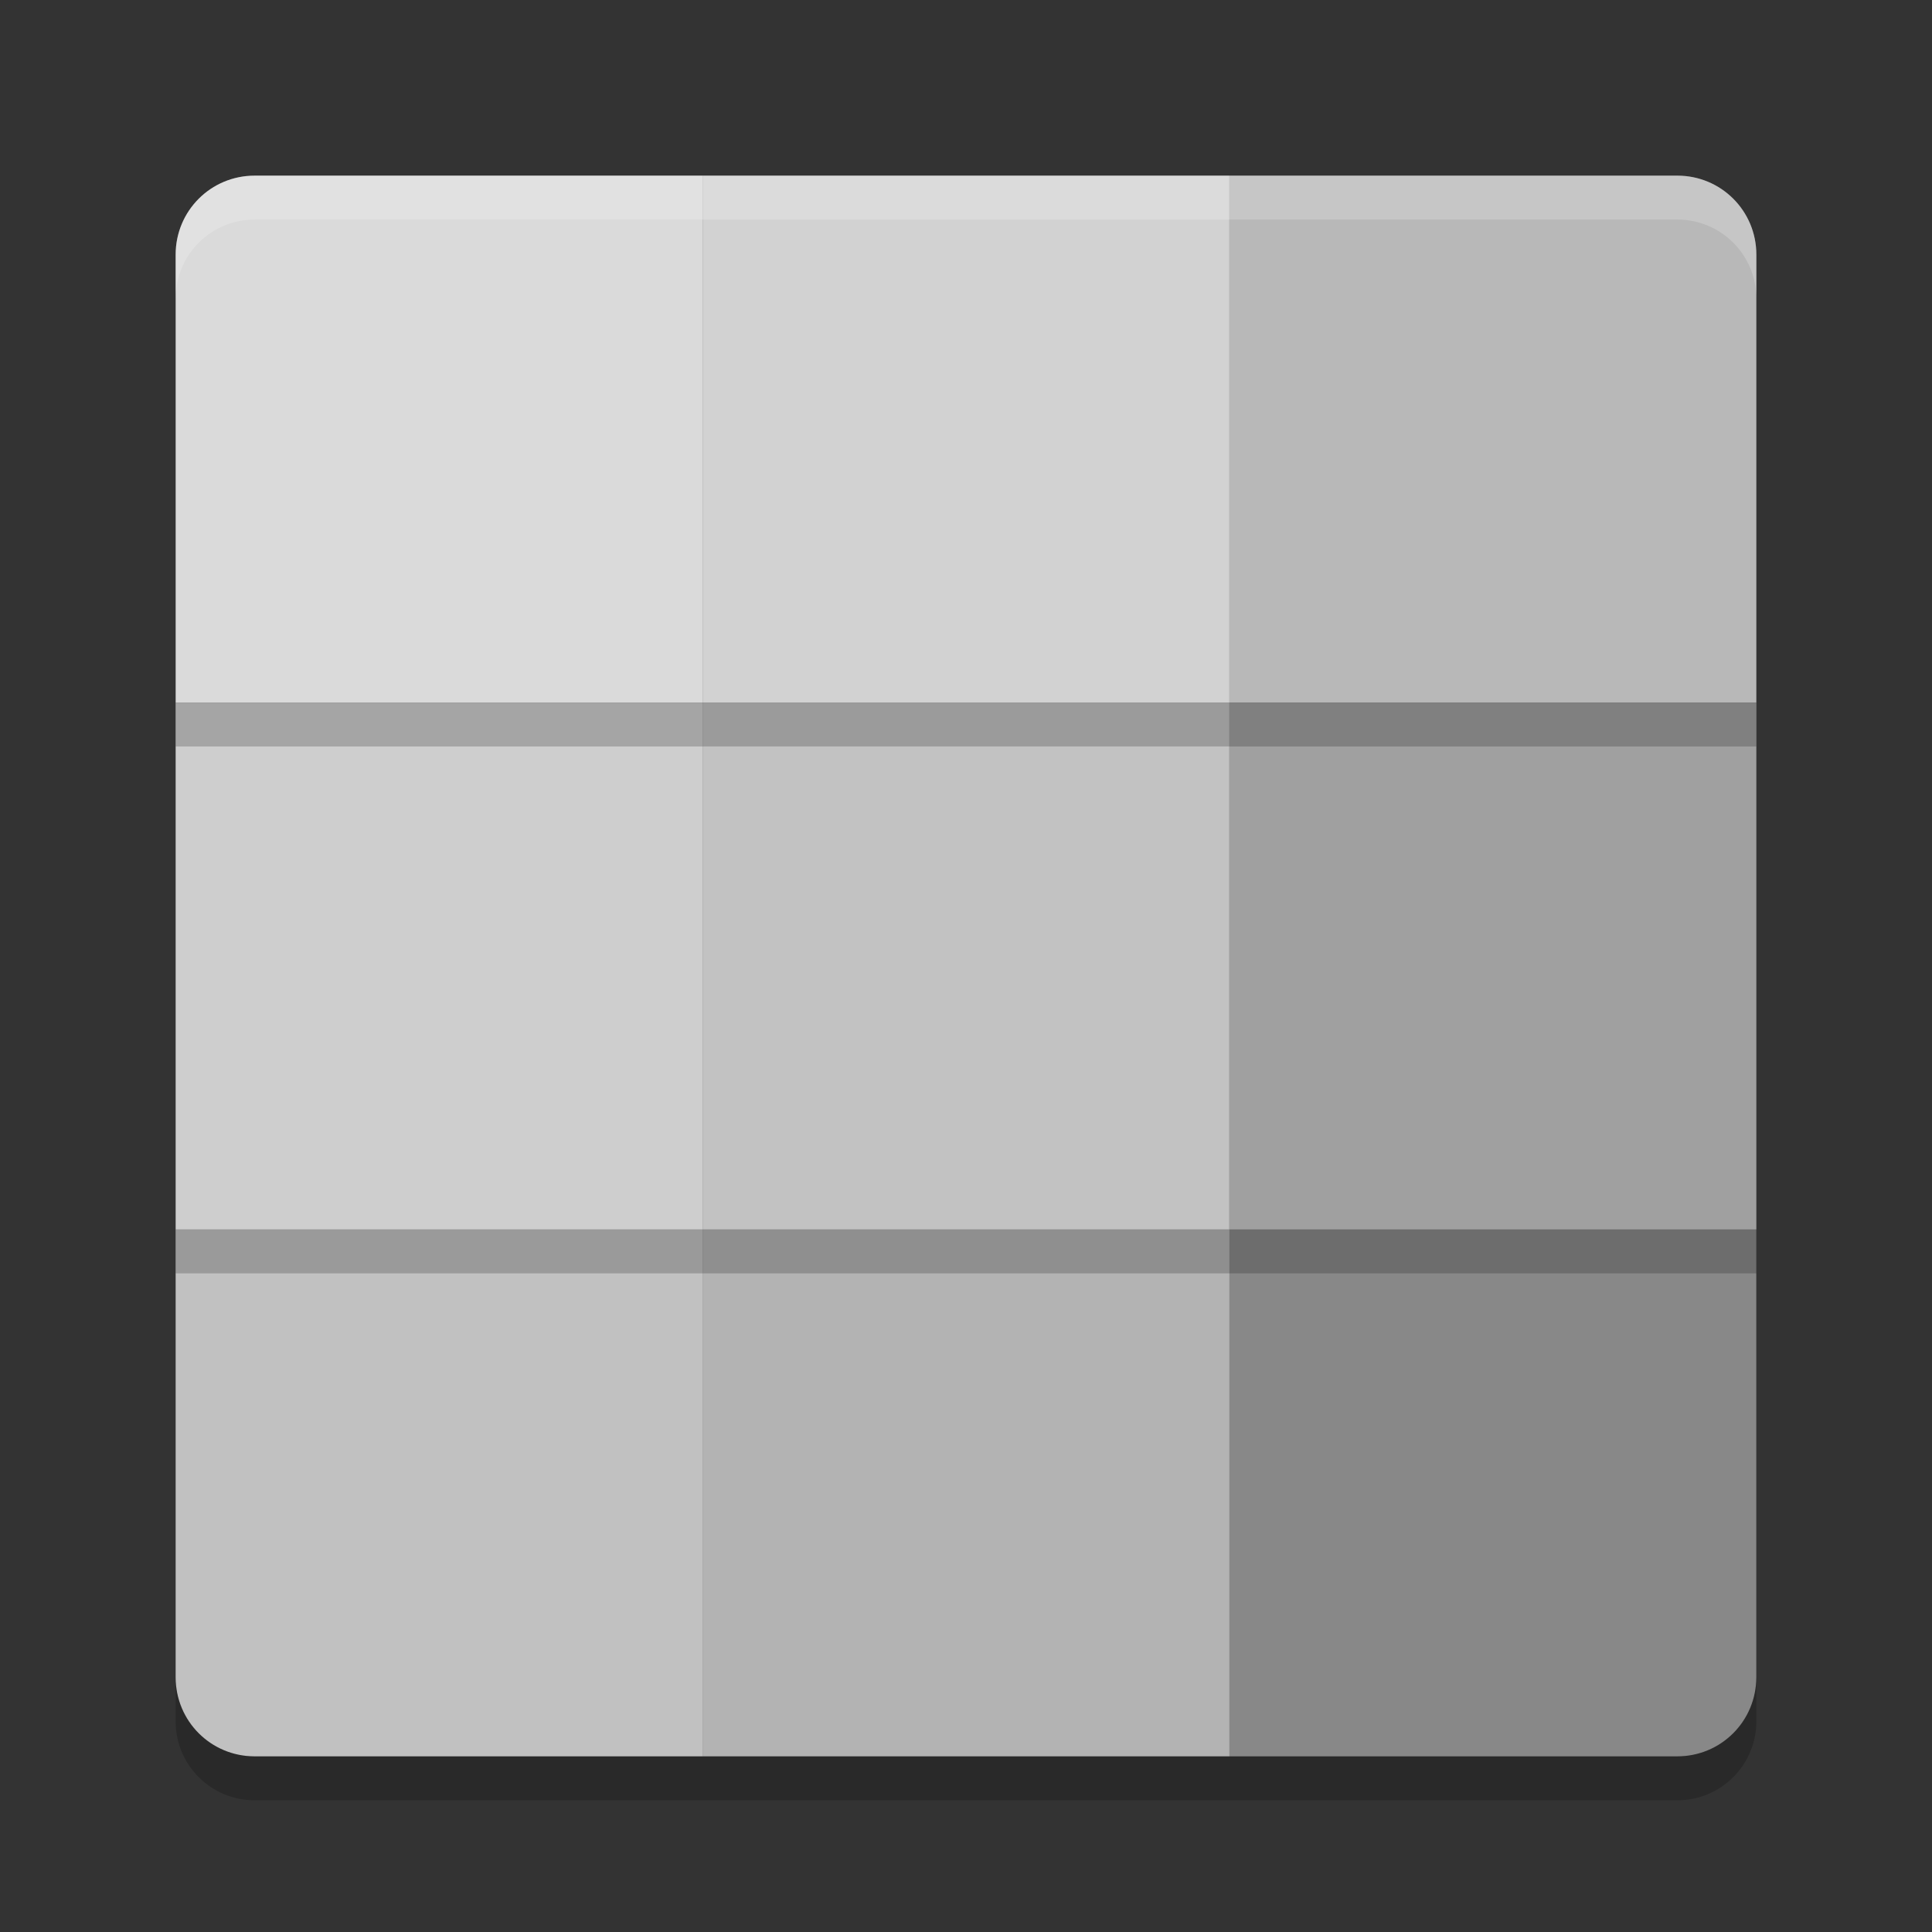 <svg xmlns="http://www.w3.org/2000/svg" width="22" height="22" version="1">
 <rect width="100%" height="100%" fill="#333333" stroke="none"/>
 <path fill="#888888" d="m13.999 14v6h5.1c0.499 0 0.9-0.401 0.9-0.9v-5.1h-6z"/>
 <rect fill="#b3b3b3" width="6" height="6" x="8" y="14"/>
 <path fill="#c1c1c1" d="m2 14v5.1c0 0.499 0.401 0.9 0.9 0.9h5.1v-6h-6z"/>
 <rect opacity=".2" width="6" height="6" x="2" y="8.5"/>
 <rect fill="#cecece" width="6" height="6" x="2" y="8"/>
 <rect opacity=".2" width="6" height="6" x="8" y="8.5"/>
 <rect fill="#c2c2c2" width="6" height="6" x="8" y="8"/>
 <rect opacity=".2" width="6" height="6" x="14" y="8.5"/>
 <rect fill="#a0a0a0" width="6" height="6" x="14" y="8"/>
 <path opacity=".2" d="m14 2.5v6h6v-5.1c0-0.499-0.401-0.9-0.9-0.9h-5.1z"/>
 <path fill="#b8b8b8" d="m14 2v6h6v-5.1c0-0.499-0.401-0.9-0.9-0.9h-5.1z"/>
 <rect opacity=".2" width="6" height="6" x="8" y="2.5"/>
 <rect fill="#d2d2d2" width="6" height="6" x="8" y="2"/>
 <path opacity=".2" d="m2.9 2.5c-0.499 0-0.9 0.401-0.9 0.9v5.1h6v-6h-5.1z"/>
 <path fill="#dadada" d="m2.9 2c-0.499 0-0.9 0.401-0.9 0.9v5.1h6v-6h-5.1z"/>
 <path fill="#fff" opacity=".2" d="m2.9 2c-0.499 0-0.9 0.402-0.9 0.9v0.5c0-0.499 0.402-0.9 0.9-0.9h16.2c0.498 0 0.9 0.402 0.9 0.9v-0.5c0-0.499-0.402-0.9-0.9-0.9h-16.2z"/>
 <path opacity=".2" d="m2 19.1v0.5c0 0.499 0.402 0.9 0.9 0.9h16.2c0.498 0 0.9-0.402 0.9-0.9v-0.5c0 0.498-0.402 0.9-0.9 0.9h-16.2c-0.499 0-0.9-0.402-0.9-0.9z"/>
</svg>
